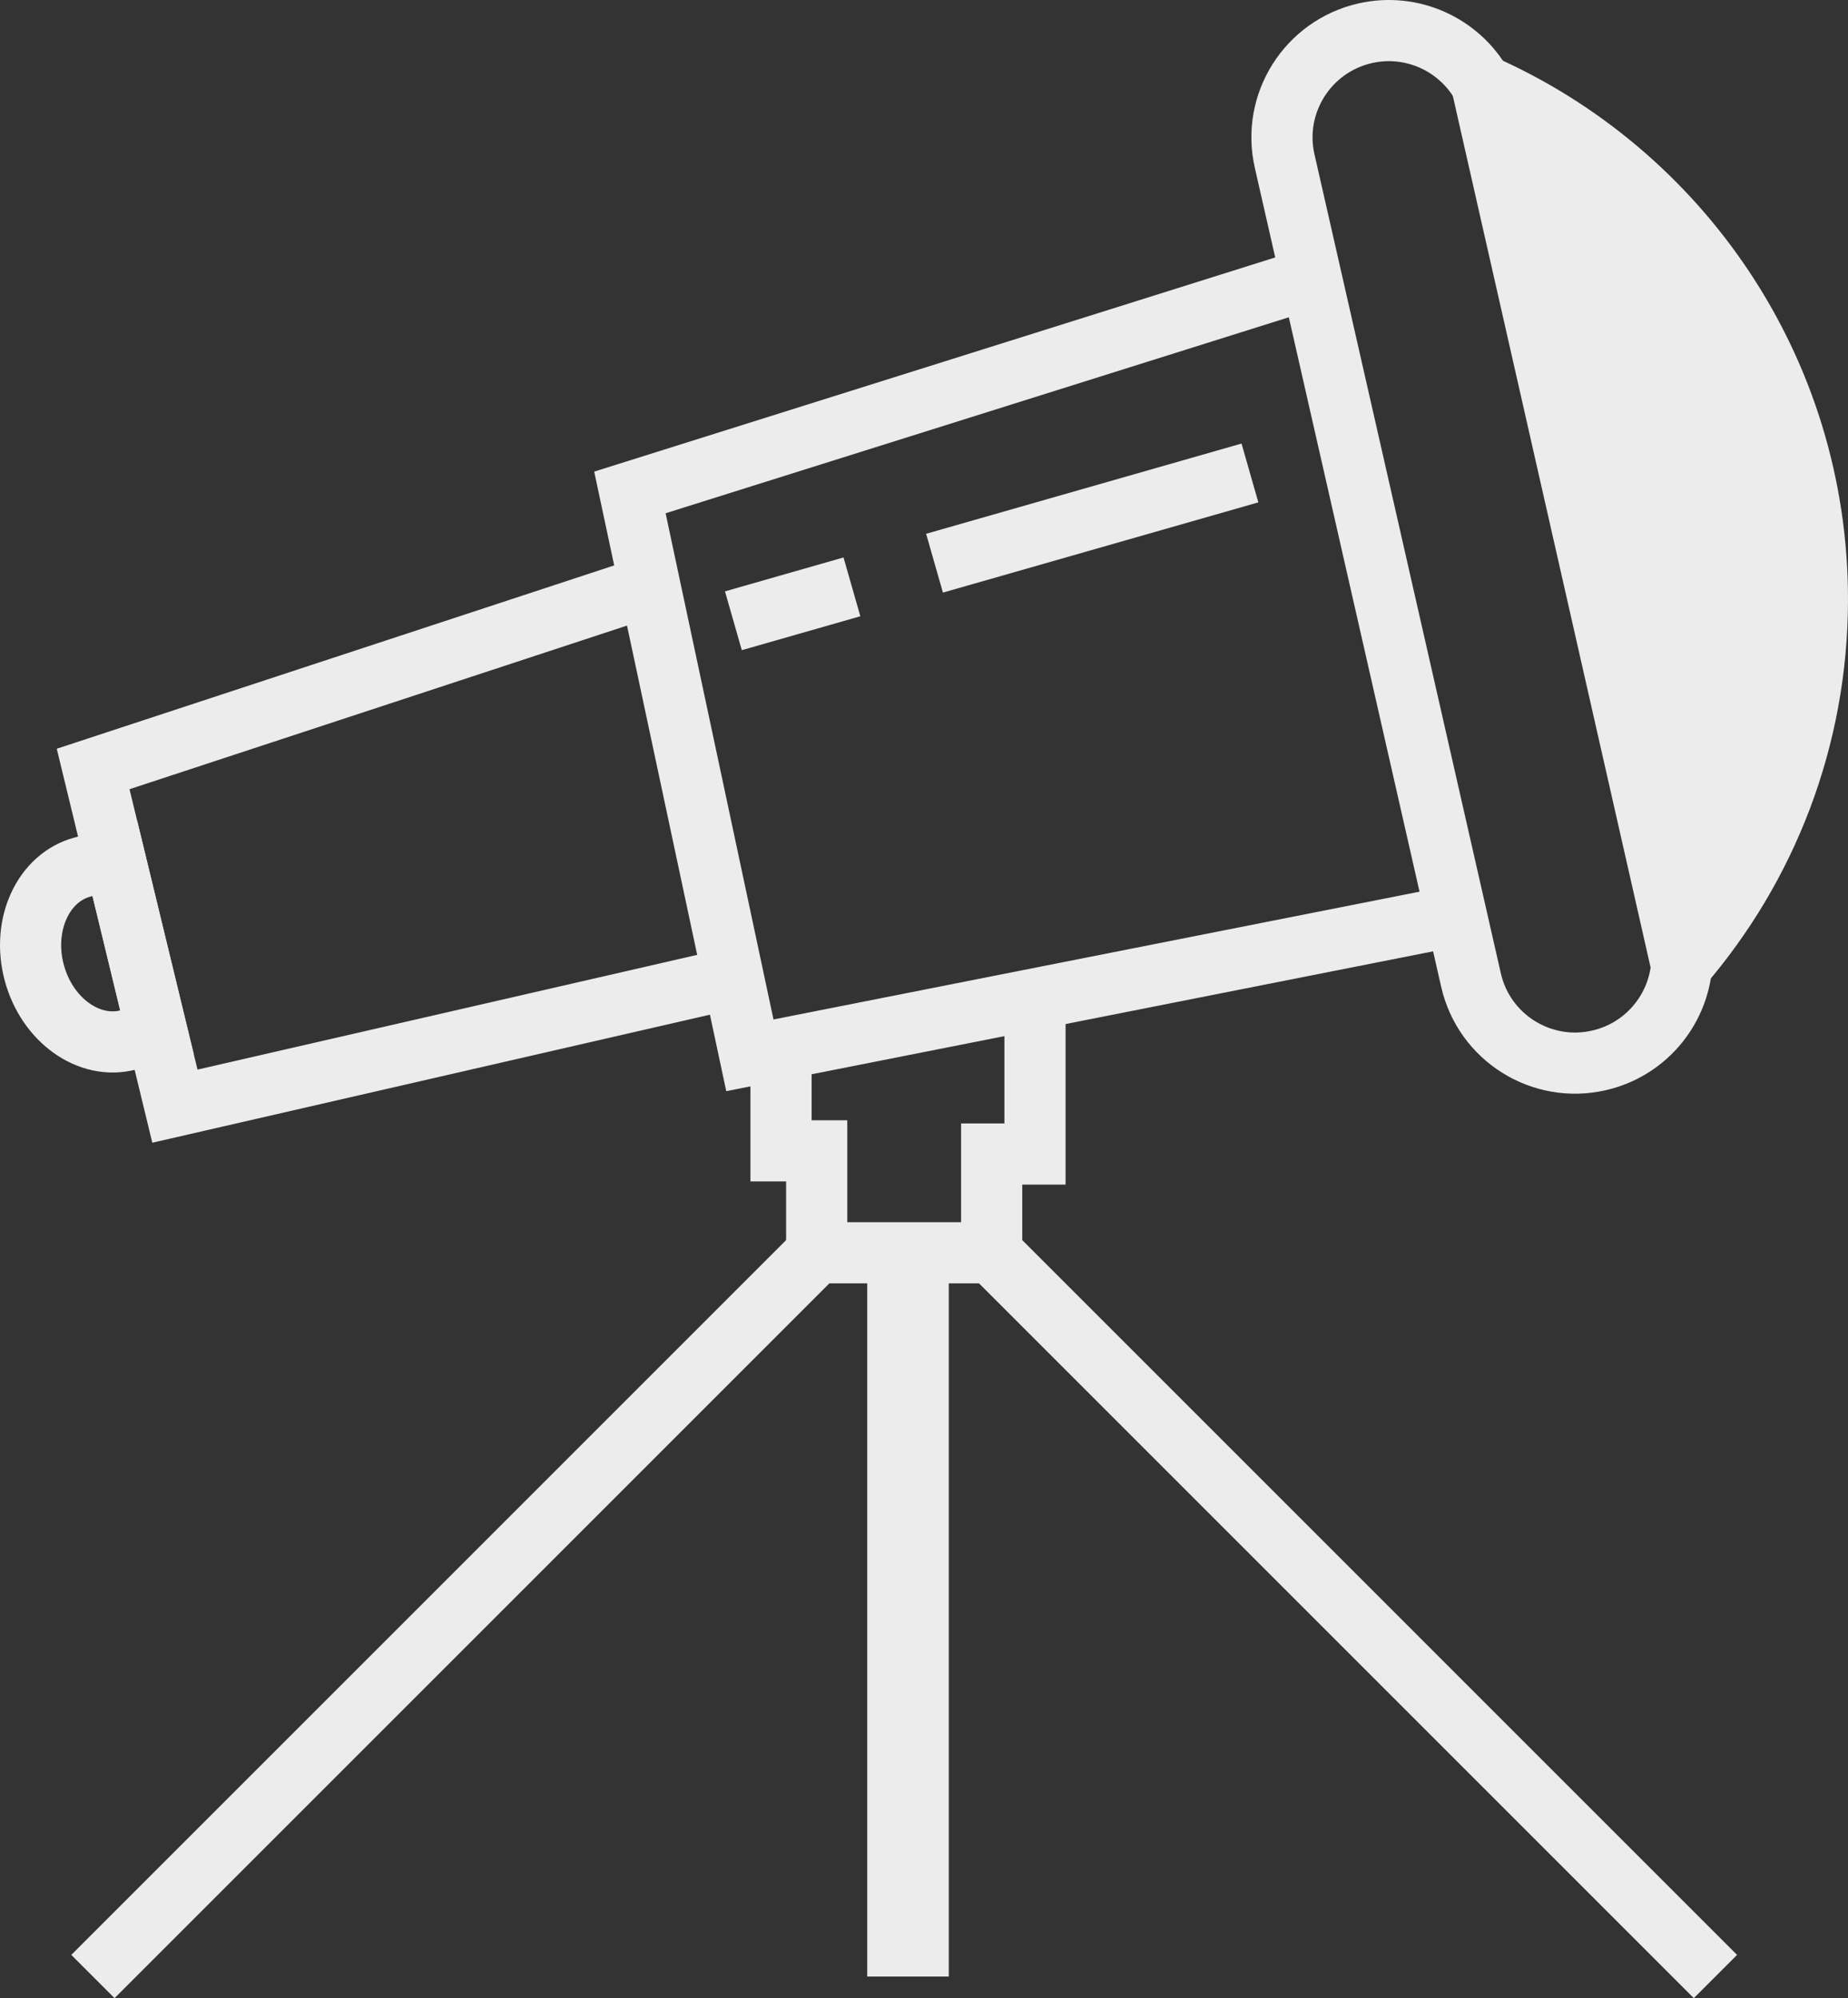 <?xml version="1.0" encoding="utf-8"?>
<!-- Generator: Adobe Illustrator 16.0.0, SVG Export Plug-In . SVG Version: 6.00 Build 0)  -->
<!DOCTYPE svg PUBLIC "-//W3C//DTD SVG 1.1//EN" "http://www.w3.org/Graphics/SVG/1.1/DTD/svg11.dtd">
<svg version="1.1" id="图层_1" xmlns="http://www.w3.org/2000/svg" xmlns:xlink="http://www.w3.org/1999/xlink" x="0px" y="0px"
	 width="90.642px" height="98.009px" viewBox="0 0 90.642 98.009" enable-background="new 0 0 90.642 98.009" xml:space="preserve">
<rect x="0" y="0" width="90.642" height="98.009" fill="#333333" stroke="none"/>
<polyline fill="none" stroke="#ECECEC" stroke-width="3" stroke-miterlimit="10" points="63.448,13.917 30.896,24.154 36.78,51.763 
	70.634,45.066 "/>
<polyline fill="none" stroke="#ECECEC" stroke-width="3" stroke-miterlimit="10" points="31.872,28.738 4.568,37.718 8.579,54.257 
	35.972,47.967 "/>
<line fill="none" stroke="#ECECEC" stroke-width="3" stroke-miterlimit="10" x1="45.837" y1="27.625" x2="61.308" y2="23.199"/>
<line fill="none" stroke="#ECECEC" stroke-width="3" stroke-miterlimit="10" x1="35.972" y1="30.449" x2="41.786" y2="28.785"/>
<path fill="none" stroke="#ECECEC" stroke-width="3" stroke-miterlimit="10" d="M7.7,50.636l-1.397,0.37
	c-1.936,0.513-4.006-0.971-4.627-3.313l0,0c-0.619-2.342,0.448-4.656,2.384-5.168l1.573-0.417L7.7,50.636z"/>
<polyline fill="none" stroke="#ECECEC" stroke-width="3" stroke-miterlimit="10" points="38.308,51.763 38.308,56.449 
	40.058,56.449 40.058,61.449 48.64,61.449 48.64,56.605 50.765,56.605 50.765,49.949 "/>
<line fill="none" stroke="#ECECEC" stroke-width="3" stroke-miterlimit="10" x1="40.058" y1="61.449" x2="4.558" y2="96.949"/>
<line fill="none" stroke="#ECECEC" stroke-width="3" stroke-miterlimit="10" x1="48.64" y1="61.449" x2="84.14" y2="96.949"/>
<line fill="none" stroke="#ECECEC" stroke-width="4" stroke-miterlimit="10" x1="44.536" y1="61.449" x2="44.536" y2="96.949"/>
<path fill="none" stroke="#ECECEC" stroke-width="3" stroke-linecap="round" stroke-miterlimit="10" d="M82.481,47.371
	c-0.195,2.202-1.785,4.124-4.061,4.643l0,0c-2.818,0.643-5.625-1.121-6.268-3.938L63.009,7.894
	c-0.639-2.816,1.129-5.618,3.949-6.263l0,0c2.307-0.524,4.607,0.561,5.719,2.517"/>
<path fill="#ECECEC" stroke="#ECECEC" stroke-width="3" stroke-miterlimit="10" d="M72.673,4.155
	c9.697,4.27,16.469,13.965,16.469,25.24c0,6.866-2.512,13.146-6.664,17.972L72.673,4.155z"/>
<path id="lv1-b" display="none" fill="none" stroke="#ECECEC" stroke-width="3" stroke-linecap="round" stroke-miterlimit="10" d="
	M80.265,47.058c-0.127,2.207-1.657,4.177-3.915,4.767l0,0c-2.798,0.729-4.89-0.943-6.387-3.744c0,0-5.075-11.634-7.343-20.232
	c-2.267-8.598-3.039-19.647-3.039-19.647c-0.219-2.843,0.955-5.65,3.754-6.382l0,0c2.29-0.595,4.623,0.418,5.794,2.339"/>
<path id="lv1-c" display="none" fill="#ECECEC" stroke="#ECECEC" stroke-width="3" stroke-linecap="round" stroke-miterlimit="10" d="
	M80.261,47.054C90.644,32.2,86.109,9.619,69.125,4.166c0,0,1.162,13.137,3.031,20.641C74.035,33.003,80.261,47.054,80.261,47.054z"
	/>
<path id="lv2-b" display="none" fill="none" stroke="#ECECEC" stroke-width="3" stroke-linecap="round" stroke-miterlimit="10" d="
	M68.67,23.509c2.509,14.088-3.789,26.992-14.067,28.822c-10.277,1.827-20.647-8.105-23.156-22.194
	c-2.509-14.088,3.791-26.992,14.07-28.822C55.795-0.516,66.162,9.42,68.67,23.509z"/>
<path id="lv2-c" display="none" fill="none" stroke="#ECECEC" stroke-width="3" stroke-miterlimit="10" d="M46.774,1.098
	c-12.5,5.862-12.003,45.964,9.537,50.815"/>
<path id="lv3" display="none" fill="none" stroke="#ECECEC" stroke-width="3" stroke-linecap="round" stroke-miterlimit="10" d="
	M72.99,24.61c0,14.997-12.156,27.154-27.153,27.154c-14.996,0-27.153-12.158-27.153-27.154c0-8.015,3.473-15.219,8.996-20.189
	c4.811-4.329,11.176-6.964,18.157-6.964C60.834-2.543,72.99,9.614,72.99,24.61z"/>
<path id="lv1-b_1_" display="none" fill="none" stroke="#ECECEC" stroke-width="3" stroke-linecap="round" stroke-miterlimit="10" d="
	M84.455,24.808c2.491,13.99-2.574,26.591-11.313,28.146s-17.848-8.52-20.34-22.511c-1.519-8.533-0.226-16.549,2.997-21.858
	c2.061-3.395,4.911-5.682,8.32-6.29C72.858,0.739,81.965,10.817,84.455,24.808z"/>
<path id="lv1-c_1_" display="none" fill="none" stroke="#ECECEC" stroke-width="3" stroke-miterlimit="10" d="M66.041,2.138
	C53.541,8,54.316,47.7,75.856,52.55"/>
<ellipse display="none" fill="none" stroke="#ECECEC" stroke-width="3" stroke-linecap="round" stroke-miterlimit="10" cx="44.536" cy="34.829" rx="6.177" ry="6.09"/>
</svg>
